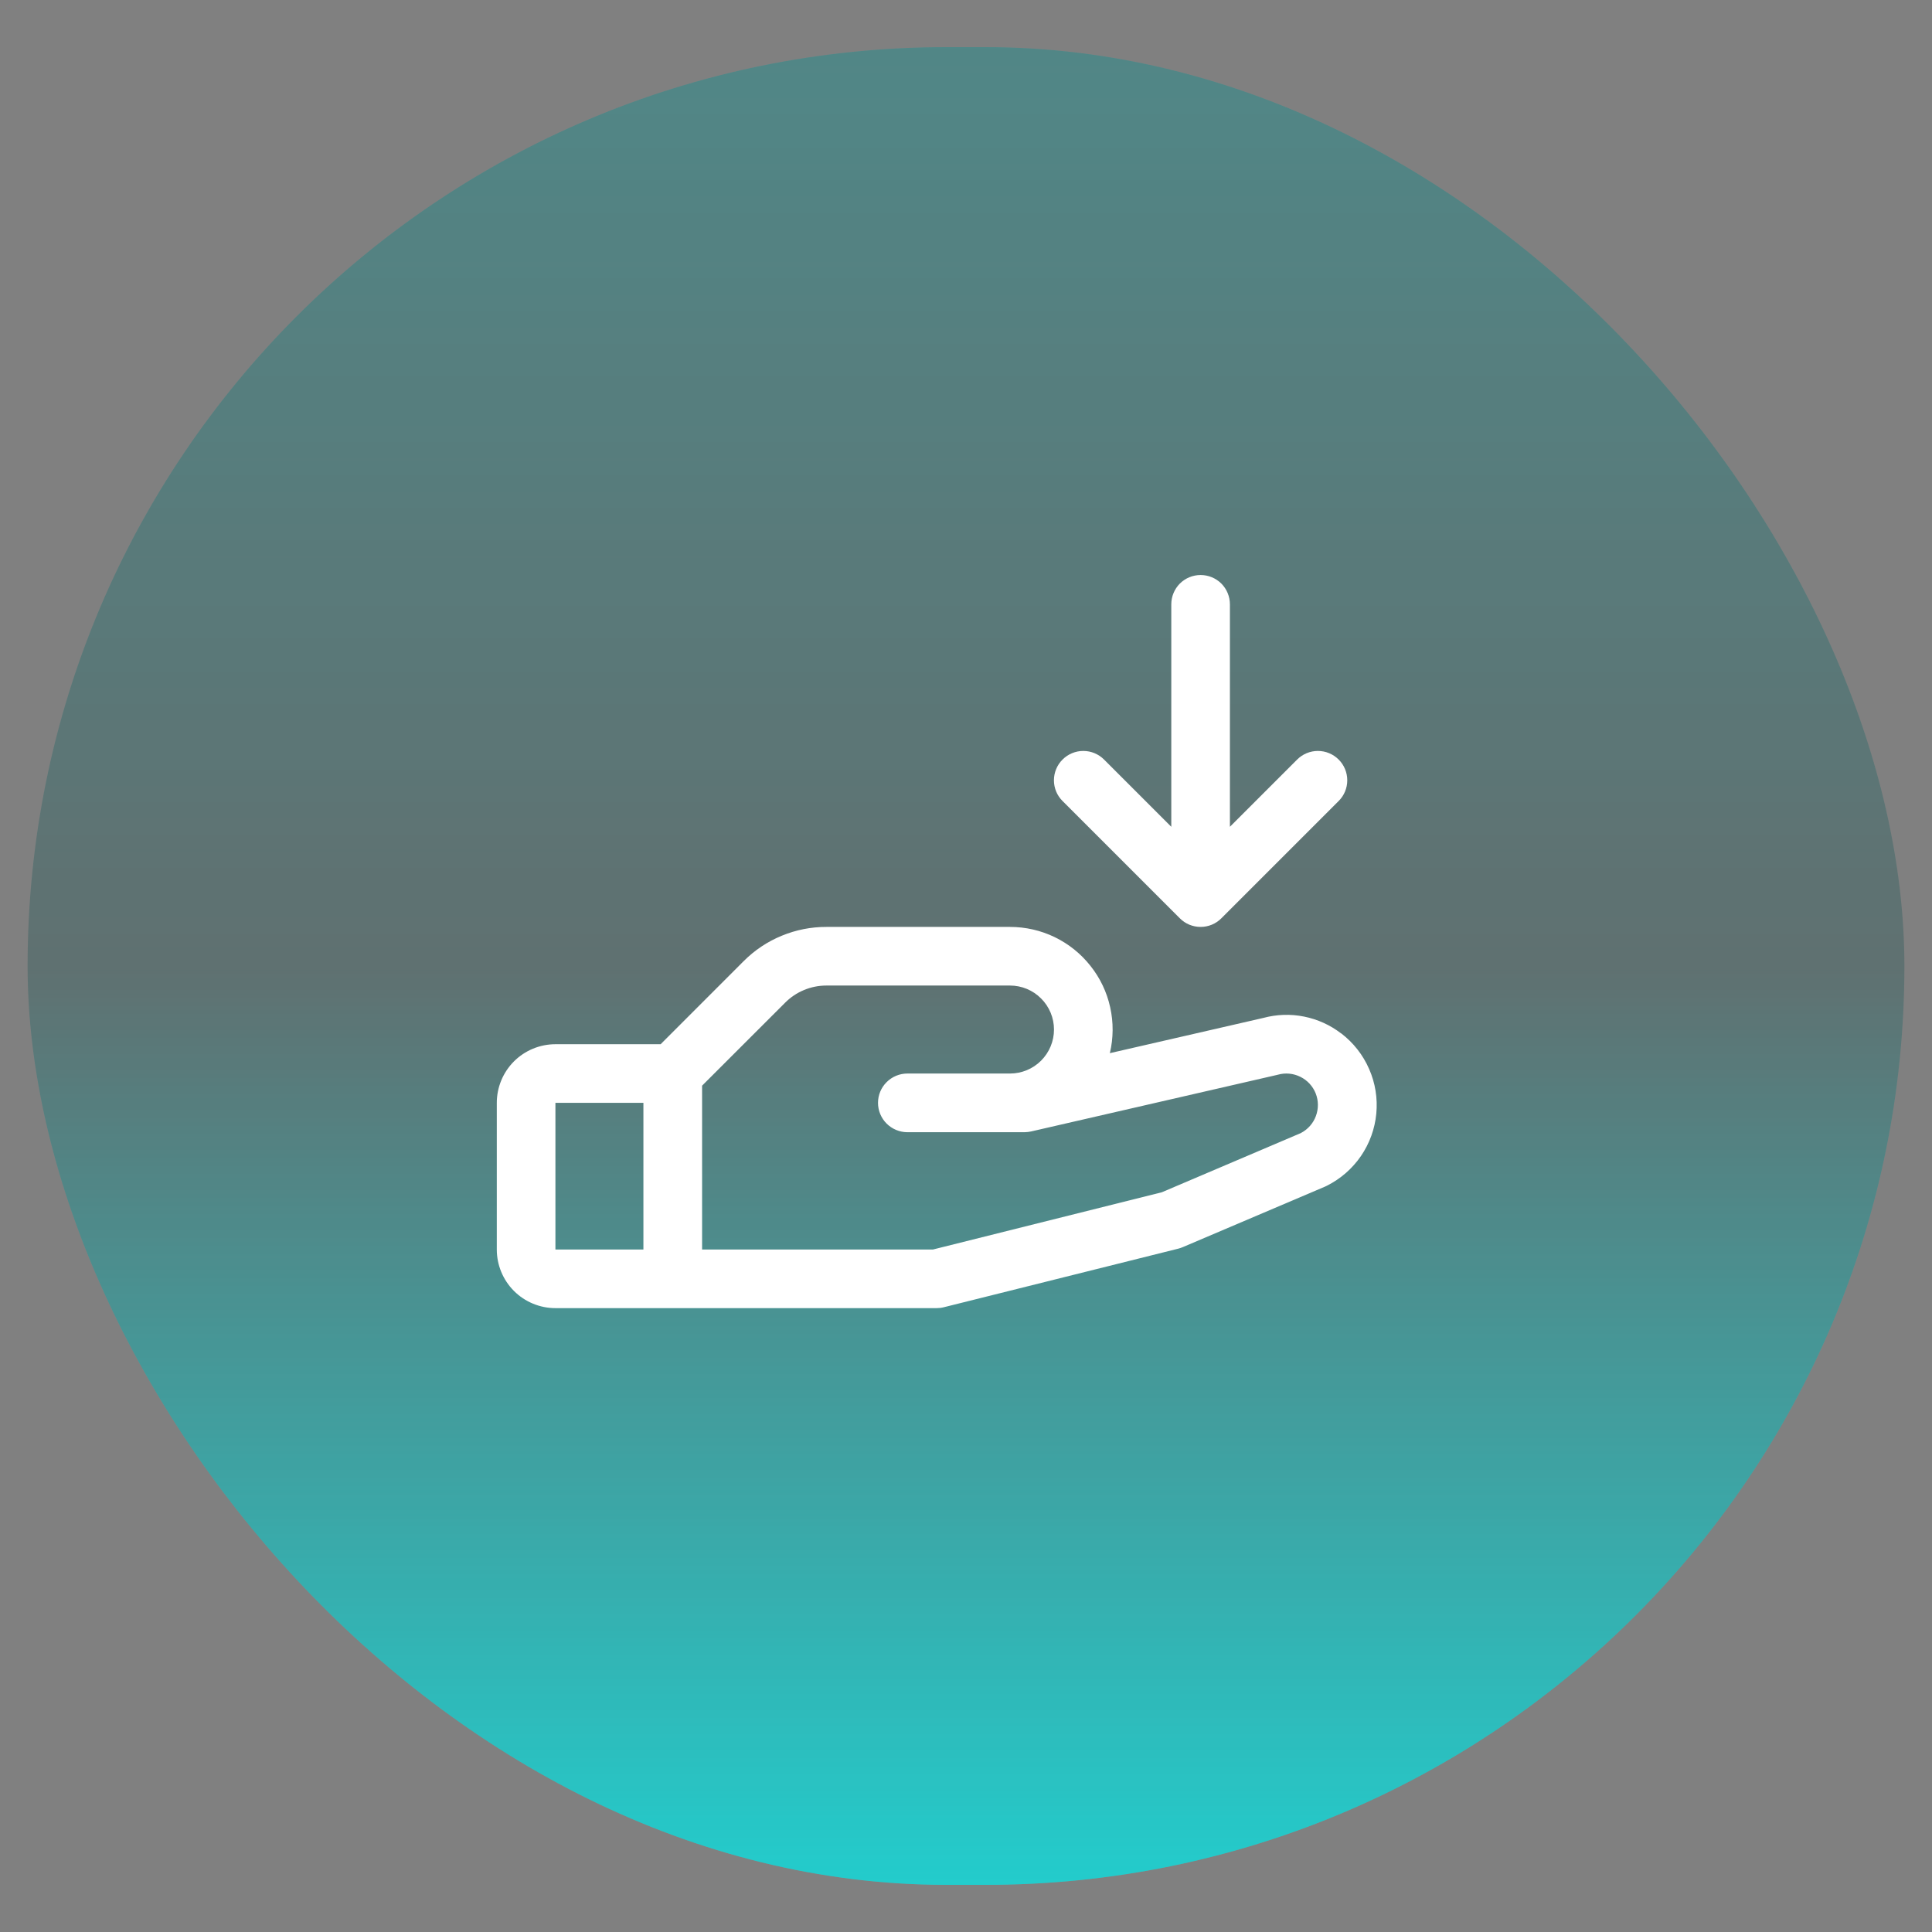 <svg width="35" height="35" viewBox="0 0 35 35" fill="none" xmlns="http://www.w3.org/2000/svg">
<rect x="0" y="0" width="35" height="35" fill="#808080" stroke="none"/>
<rect x="0.5" y="0.854" width="34" height="33.292" rx="16.646" fill="url(#paint0_linear_288_26630)"/>
<rect x="0.5" y="0.854" width="34" height="33.292" rx="16.646" fill="black" fill-opacity="0.2"/>
<path d="M24.295 18.721C24.098 18.569 23.868 18.465 23.623 18.416C23.378 18.367 23.126 18.376 22.885 18.441L20.106 19.079C20.171 18.806 20.173 18.522 20.112 18.248C20.052 17.974 19.93 17.718 19.755 17.498C19.581 17.277 19.36 17.1 19.107 16.977C18.855 16.855 18.578 16.792 18.297 16.792H14.973C14.693 16.791 14.417 16.846 14.159 16.953C13.901 17.059 13.667 17.216 13.47 17.414L11.968 18.917H10.062C9.781 18.917 9.51 19.029 9.311 19.228C9.112 19.427 9 19.698 9 19.979V22.636C9 22.917 9.112 23.188 9.311 23.387C9.51 23.586 9.781 23.698 10.062 23.698H16.969C17.012 23.698 17.055 23.693 17.098 23.682L21.348 22.62C21.375 22.613 21.401 22.604 21.427 22.593L24.008 21.495L24.037 21.481C24.285 21.357 24.497 21.172 24.654 20.944C24.811 20.715 24.907 20.45 24.933 20.174C24.959 19.898 24.915 19.62 24.803 19.366C24.692 19.111 24.518 18.89 24.298 18.721H24.295ZM10.062 19.979H11.656V22.636H10.062V19.979ZM23.572 20.524L21.048 21.599L16.902 22.636H12.719V19.668L14.222 18.166C14.32 18.067 14.437 17.988 14.566 17.935C14.695 17.881 14.833 17.854 14.973 17.854H18.297C18.508 17.854 18.711 17.938 18.86 18.088C19.01 18.237 19.094 18.44 19.094 18.651C19.094 18.863 19.01 19.065 18.86 19.215C18.711 19.364 18.508 19.448 18.297 19.448H16.438C16.297 19.448 16.162 19.504 16.062 19.604C15.962 19.703 15.906 19.838 15.906 19.979C15.906 20.12 15.962 20.255 16.062 20.355C16.162 20.454 16.297 20.511 16.438 20.511H18.562C18.602 20.51 18.642 20.506 18.681 20.497L23.131 19.474L23.151 19.469C23.287 19.431 23.432 19.445 23.558 19.508C23.684 19.57 23.783 19.677 23.835 19.808C23.887 19.939 23.888 20.085 23.839 20.217C23.791 20.349 23.694 20.459 23.57 20.524H23.572ZM19.249 14.511C19.149 14.412 19.093 14.277 19.093 14.136C19.093 13.995 19.149 13.859 19.249 13.76C19.349 13.66 19.484 13.604 19.625 13.604C19.766 13.604 19.901 13.66 20.001 13.76L21.219 14.978V10.948C21.219 10.807 21.275 10.672 21.374 10.572C21.474 10.473 21.609 10.417 21.75 10.417C21.891 10.417 22.026 10.473 22.126 10.572C22.225 10.672 22.281 10.807 22.281 10.948V14.978L23.499 13.76C23.599 13.66 23.734 13.604 23.875 13.604C24.016 13.604 24.151 13.66 24.251 13.76C24.351 13.859 24.407 13.995 24.407 14.136C24.407 14.277 24.351 14.412 24.251 14.511L22.126 16.636C22.076 16.686 22.018 16.725 21.953 16.752C21.889 16.778 21.82 16.792 21.75 16.792C21.68 16.792 21.611 16.778 21.547 16.752C21.482 16.725 21.424 16.686 21.374 16.636L19.249 14.511Z" fill="white"/>
<defs>
<linearGradient id="paint0_linear_288_26630" x1="17.5" y1="0.854" x2="17.5" y2="34.146" gradientUnits="userSpaceOnUse">
<stop stop-color="#2BFFFF" stop-opacity="0.32"/>
<stop offset="0.5" stop-color="#2BFFFF" stop-opacity="0.1"/>
<stop offset="1" stop-color="#2BFFFF"/>
</linearGradient>
</defs>
</svg>
